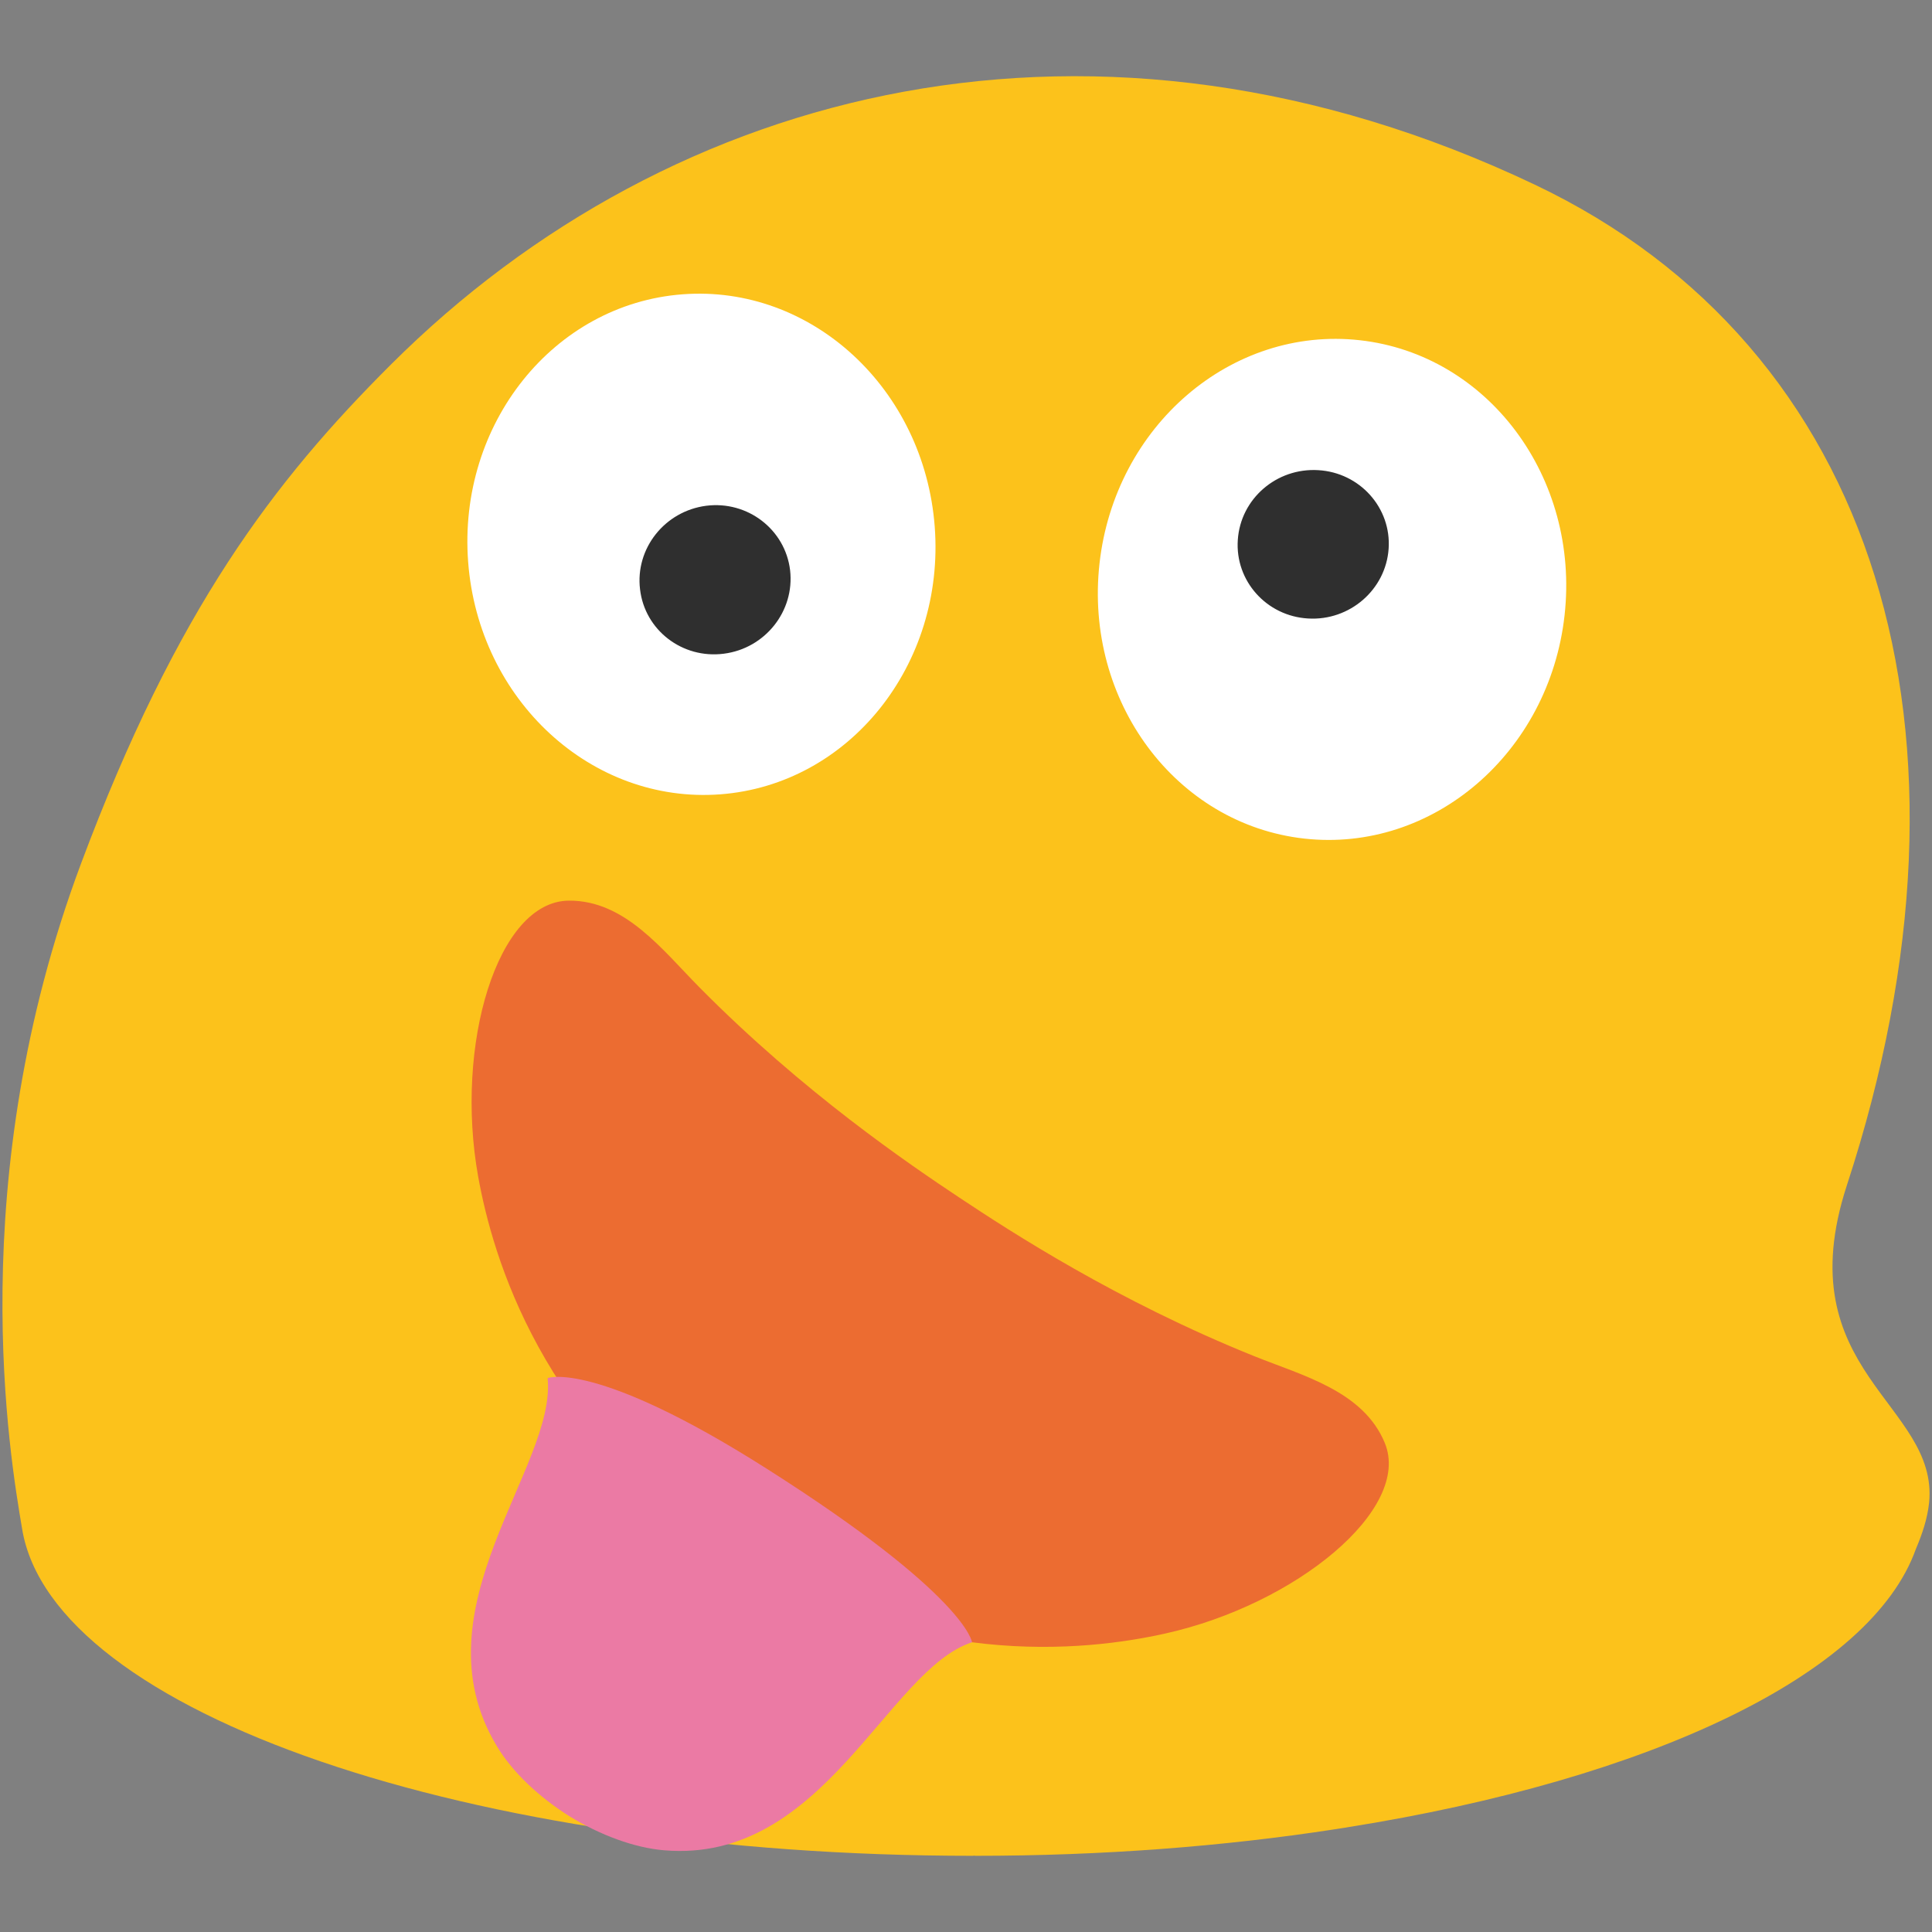 <?xml version="1.0" encoding="UTF-8" standalone="no"?>
<svg
   width="100%"
   height="100%"
   viewBox="0 0 128 128"
   version="1.1"
   xml:space="preserve"
   style="fill-rule:evenodd;clip-rule:evenodd;stroke-linejoin:round;stroke-miterlimit:2;"
   id="svg2"
   sodipodi:docname="emoji_u1f92a.svg"
   inkscape:version="1.3 (0e150ed6c4, 2023-07-21)"
   xmlns:inkscape="http://www.inkscape.org/namespaces/inkscape"
   xmlns:sodipodi="http://sodipodi.sourceforge.net/DTD/sodipodi-0.dtd"
   xmlns="http://www.w3.org/2000/svg"
   xmlns:svg="http://www.w3.org/2000/svg"><rect x="0" y="0" width="128" height="128" fill="#808080" stroke="none"/><defs
   id="defs2" /><sodipodi:namedview
   id="namedview2"
   pagecolor="#ffffff"
   bordercolor="#000000"
   borderopacity="0.25"
   inkscape:showpageshadow="2"
   inkscape:pageopacity="0.0"
   inkscape:pagecheckerboard="0"
   inkscape:deskcolor="#d1d1d1"
   inkscape:zoom="2.2211609"
   inkscape:cx="-29.263977"
   inkscape:cy="17.108171"
   inkscape:current-layer="svg2" />&#10;    &#10;    <path
   fill="#fcc21b"
   d="m 122.359,78.532 c 9.83,-30.02 1.98,-55.55 -20.7,-66.31 C 72.729,-1.518 44.509,5.582 25.899,24.152 c -7.74,7.72 -14.23,16.21 -20.53,33.06 -7.87,21.04 -4.7,39.36 -3.9,44.1 2.02,12.17 29.7,21.64 62.97,21.64 0,0 0.07,-0.01 0.11,-0.01 0.03,0 0.07,0.01 0.07,0.01 8.49,0 16.47,-0.63 23.77,-1.75 0.2,-0.04 0.43,-0.06 0.64,-0.1 0.08,-0.01 0.16,-0.02 0.24,-0.04 20.06,-3.19 34.7,-10.12 37.66,-18.43 0.43,-1.01 0.77,-2.03 0.88,-3.08 0.64,-6.56 -9.48,-8.67 -5.45,-21.02"
   id="path1-26"
   style="stroke-width:1" /><path
   id="path20"
   d="M 91.75,95.608 C 90.333,92.157 86.33,91.153 83.072,89.84 73.997,86.185 66.942,81.591 63.577,79.355 60.213,77.118 53.245,72.391 46.362,65.438 c -2.472,-2.495 -4.948,-5.798 -8.677,-5.768 -4.732,0.036 -7.585,9.549 -6,18.311 0.959,5.296 4.185,16.482 16.436,24.626 12.25,8.143 23.814,6.787 29.069,5.621 8.692,-1.931 16.35,-8.248 14.56,-12.62 z"
   style="fill:#ec6c31;fill-rule:nonzero" />&#10;    <path
   id="path4"
   d="m 36.281,91.301 c 0.603,5.865 -8.835,15.287 -3.371,24.375 1.015,1.701 2.758,3.357 4.805,4.648 l 0.043,-0.068 -0.043,0.068 c 2.062,1.266 4.318,2.098 6.289,2.263 10.571,0.899 14.775,-11.955 20.395,-13.782 0,0 -0.342,-3.079 -13.613,-11.507 C 39.409,90.073 36.281,91.301 36.281,91.301 Z"
   style="fill:#eb7aa4;fill-rule:nonzero" />&#10;    &#10;    <g
   id="g2"><g
     id="ellipse15"
     transform="rotate(-83.65,1.33,-4.009)">&#10;        <ellipse
   cx="-31.851"
   cy="87.141"
   rx="16.611"
   ry="15.501"
   style="fill:#ffffff"
   id="ellipse1" />&#10;    </g><path
     id="path17"
     d="m 92,36.359 c -0.19,2.711 -2.58,4.782 -5.333,4.618 -2.76,-0.157 -4.848,-2.498 -4.659,-5.21 0.181,-2.72 2.564,-4.782 5.325,-4.618 2.76,0.157 4.856,2.498 4.667,5.21"
     style="fill:#2f2f2f;fill-rule:nonzero" /></g>&#10;    &#10;    <g
   id="g3"
   transform="translate(2.531,-12.295)"><g
     id="ellipse19"
     transform="rotate(-4.313)">&#10;        <ellipse
   cx="40.18"
   cy="51.525"
   rx="15.5"
   ry="16.611"
   style="fill:#ffffff"
   id="ellipse2" />&#10;    </g><path
     id="path21"
     d="m 49.815,50.075 c 0.313,2.707 -1.654,5.184 -4.394,5.53 -2.749,0.354 -5.234,-1.564 -5.547,-4.263 -0.33,-2.708 1.638,-5.185 4.386,-5.539 2.74,-0.345 5.234,1.572 5.555,4.272"
     style="fill:#2f2f2f;fill-rule:nonzero" /></g>&#10;</svg>
